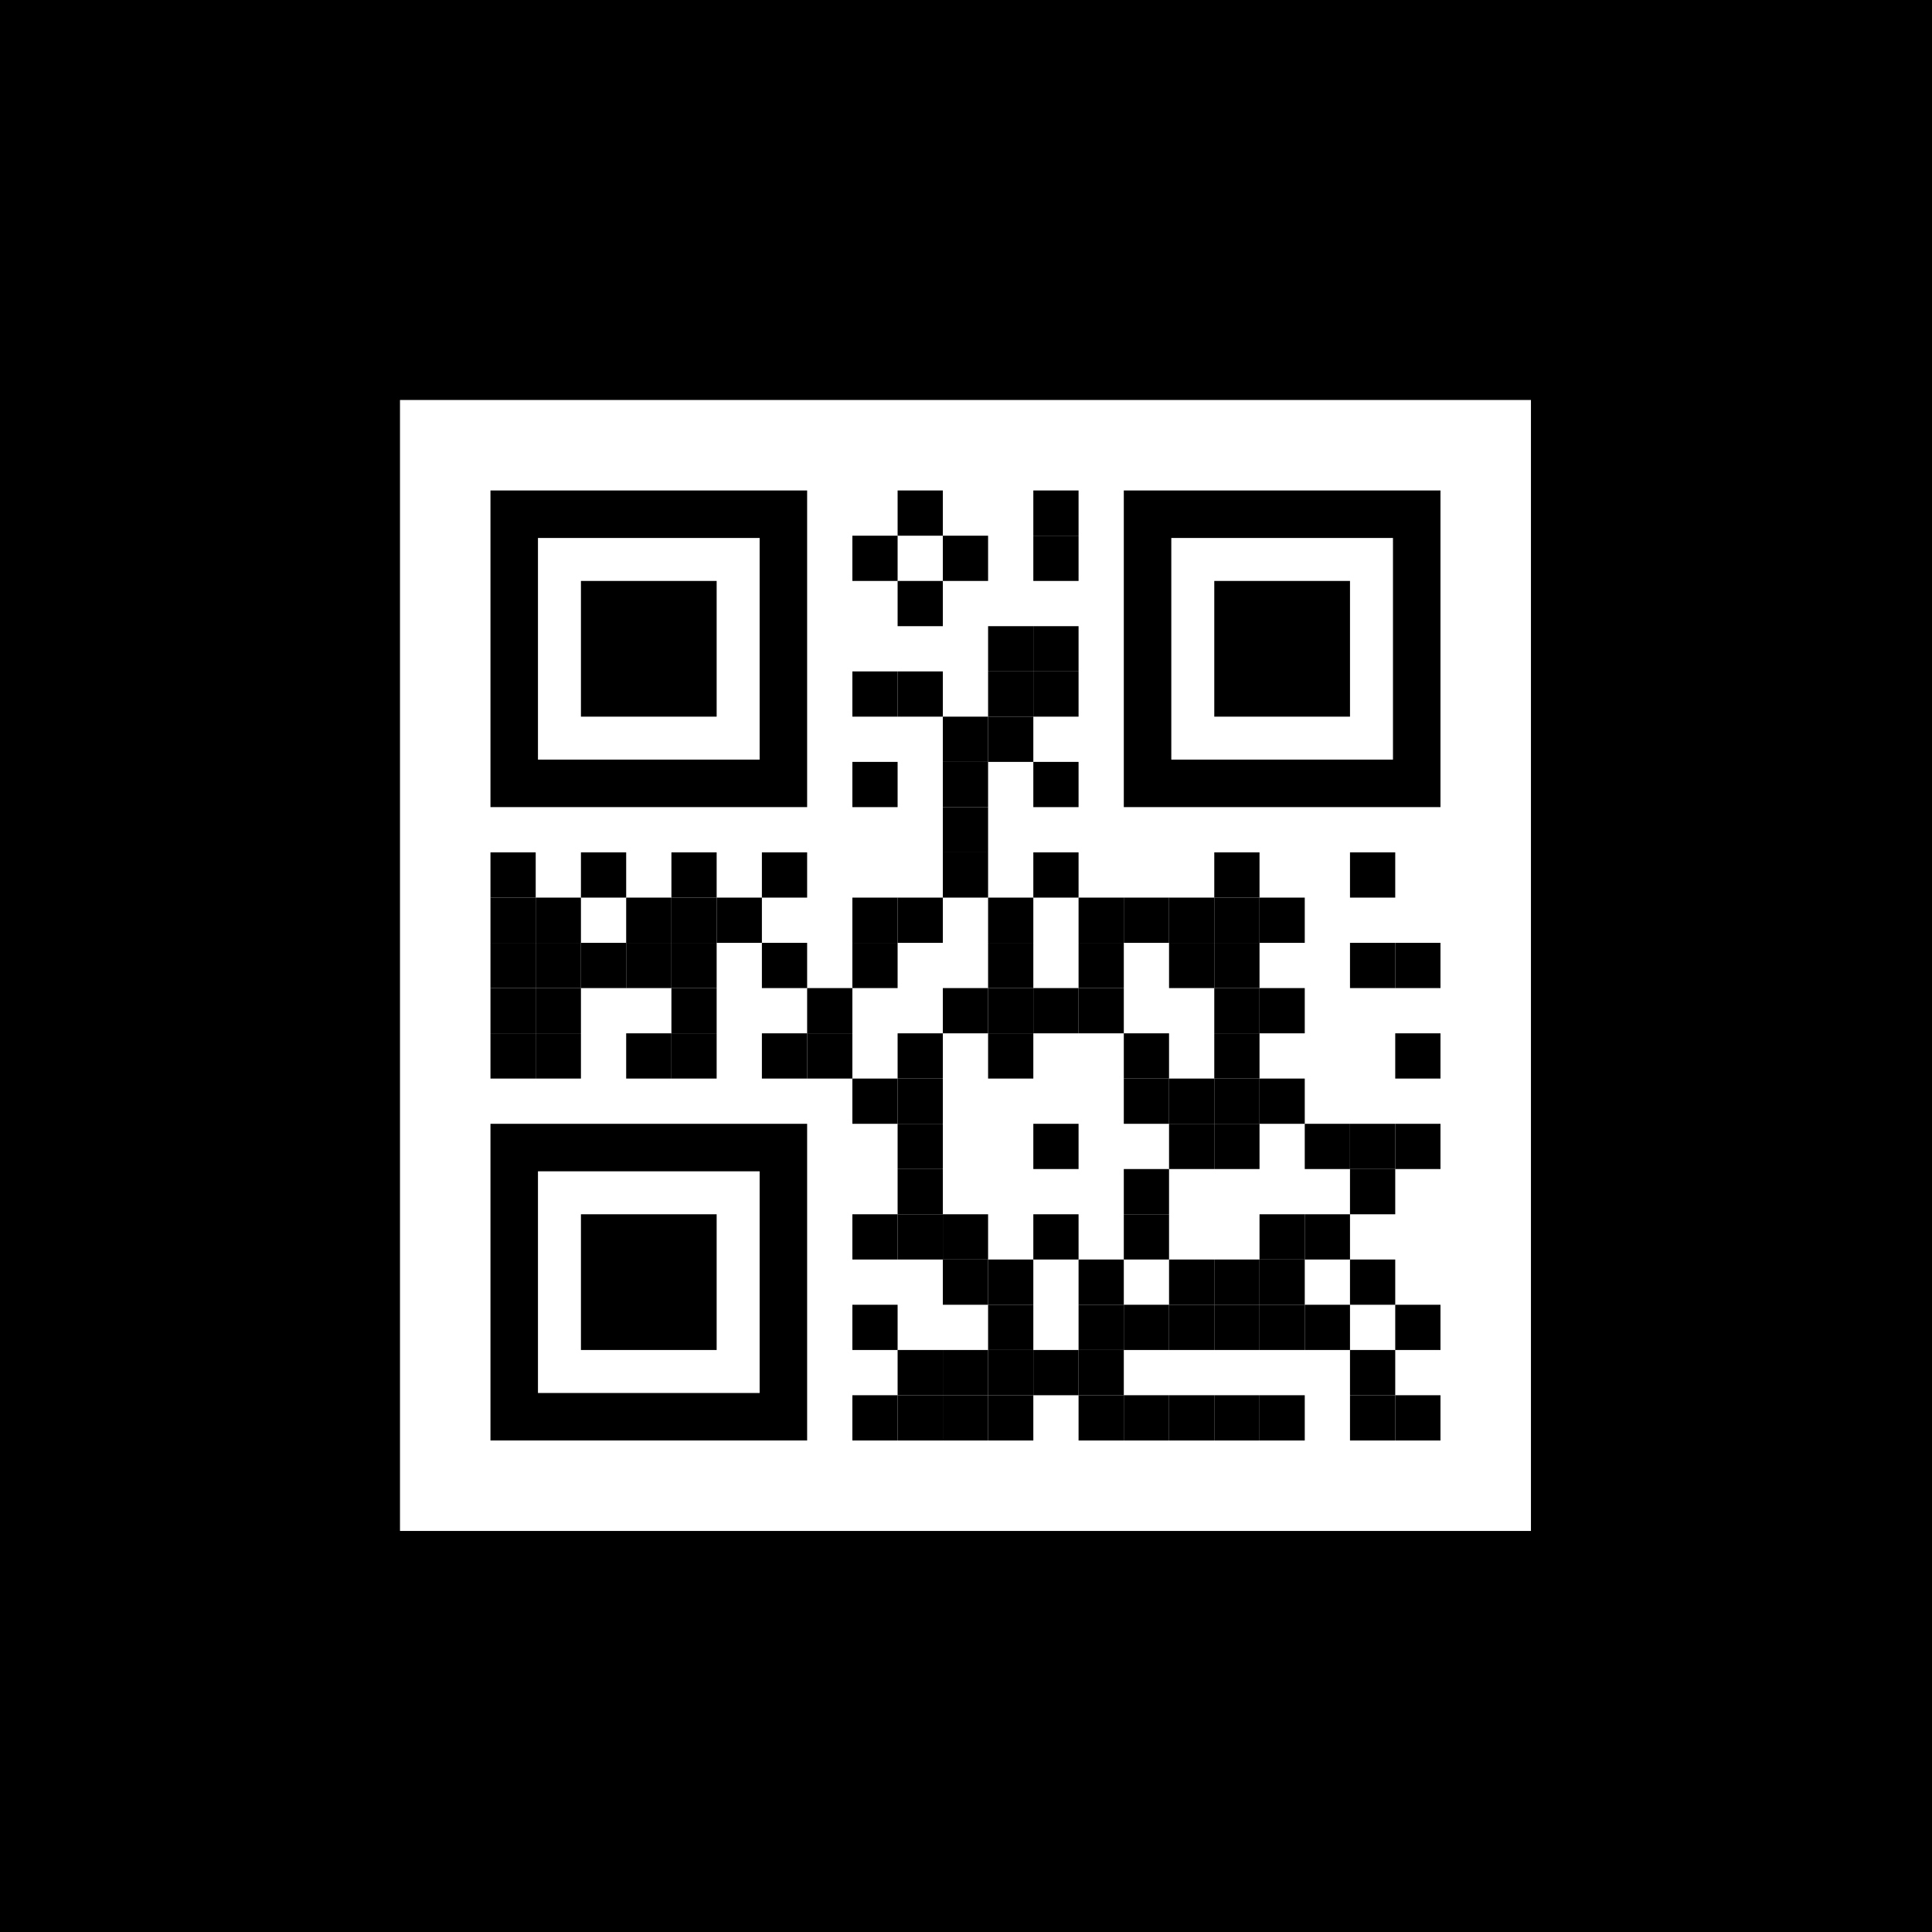 <?xml version="1.0" encoding="UTF-8" standalone="no"?>
<svg
   xmlns:osb="http://www.openswatchbook.org/uri/2009/osb"
   xmlns:dc="http://purl.org/dc/elements/1.1/"
   xmlns:cc="http://creativecommons.org/ns#"
   xmlns:rdf="http://www.w3.org/1999/02/22-rdf-syntax-ns#"
   xmlns:svg="http://www.w3.org/2000/svg"
   xmlns="http://www.w3.org/2000/svg"
   xmlns:sodipodi="http://sodipodi.sourceforge.net/DTD/sodipodi-0.dtd"
   xmlns:inkscape="http://www.inkscape.org/namespaces/inkscape"
   width="1024"
   height="1024"
   viewBox="0 0 270.933 270.933"
   version="1.1"
   id="svg14390"
   inkscape:version="1.0.2 (e86c8708, 2021-01-15)"
   sodipodi:docname="icon.svg">
  <rect x="0" y="0" width="270.933" height="270.933" fill="#808080" stroke="none"/>
  <defs
     id="defs14384">
    <linearGradient
       id="linearGradient1410"
       osb:paint="solid">
      <stop
         style="stop-color:#000000;stop-opacity:1;"
         offset="0"
         id="stop1408" />
    </linearGradient>
  </defs>
  <sodipodi:namedview
     id="base"
     pagecolor="#ffffff"
     bordercolor="#666666"
     borderopacity="1.0"
     inkscape:pageopacity="0.0"
     inkscape:pageshadow="2"
     inkscape:zoom="0.19006195"
     inkscape:cx="367.36117"
     inkscape:cy="834.36708"
     inkscape:document-units="mm"
     inkscape:current-layer="layer1"
     inkscape:document-rotation="0"
     showgrid="false"
     units="px"
     inkscape:window-width="1440"
     inkscape:window-height="780"
     inkscape:window-x="0"
     inkscape:window-y="25"
     inkscape:window-maximized="1" />
  <g
     inkscape:label="Layer 1"
     inkscape:groupmode="layer"
     id="layer1">
    <rect
       style="fill:#000000;fill-rule:evenodd;stroke-width:0.829"
       id="rect3344"
       width="270.933"
       height="270.933"
       x="0"
       y="0"
       rx="1029.751"
       ry="0" />
    <g
       id="g4678"
       transform="matrix(0.122,0,0,0.122,56.092,56.092)">
      <rect
         x="0"
         y="0"
         width="1300"
         height="1300"
         fill="#ffffff"
         id="rect3432" />
      <g
         transform="translate(104,104)"
         id="g4256">
        <g
           transform="matrix(0.52,0,0,0.52,468,0)"
           id="g3438">
          <g
             style="fill:#000000"
             id="g3436">
<rect
   width="100"
   height="100"
   id="rect3434"
   x="0"
   y="0" />

</g>
        </g>
        <g
           transform="matrix(0.52,0,0,0.52,624,0)"
           id="g3444">
          <g
             style="fill:#000000"
             id="g3442">
<rect
   width="100"
   height="100"
   id="rect3440"
   x="0"
   y="0" />

</g>
        </g>
        <g
           transform="matrix(0.52,0,0,0.52,416,52)"
           id="g3450">
          <g
             style="fill:#000000"
             id="g3448">
<rect
   width="100"
   height="100"
   id="rect3446"
   x="0"
   y="0" />

</g>
        </g>
        <g
           transform="matrix(0.52,0,0,0.52,520,52)"
           id="g3456">
          <g
             style="fill:#000000"
             id="g3454">
<rect
   width="100"
   height="100"
   id="rect3452"
   x="0"
   y="0" />

</g>
        </g>
        <g
           transform="matrix(0.52,0,0,0.52,624,52)"
           id="g3462">
          <g
             style="fill:#000000"
             id="g3460">
<rect
   width="100"
   height="100"
   id="rect3458"
   x="0"
   y="0" />

</g>
        </g>
        <g
           transform="matrix(0.52,0,0,0.52,468,104)"
           id="g3468">
          <g
             style="fill:#000000"
             id="g3466">
<rect
   width="100"
   height="100"
   id="rect3464"
   x="0"
   y="0" />

</g>
        </g>
        <g
           transform="matrix(0.52,0,0,0.52,572,156)"
           id="g3474">
          <g
             style="fill:#000000"
             id="g3472">
<rect
   width="100"
   height="100"
   id="rect3470"
   x="0"
   y="0" />

</g>
        </g>
        <g
           transform="matrix(0.52,0,0,0.52,624,156)"
           id="g3480">
          <g
             style="fill:#000000"
             id="g3478">
<rect
   width="100"
   height="100"
   id="rect3476"
   x="0"
   y="0" />

</g>
        </g>
        <g
           transform="matrix(0.52,0,0,0.52,416,208)"
           id="g3486">
          <g
             style="fill:#000000"
             id="g3484">
<rect
   width="100"
   height="100"
   id="rect3482"
   x="0"
   y="0" />

</g>
        </g>
        <g
           transform="matrix(0.52,0,0,0.52,468,208)"
           id="g3492">
          <g
             style="fill:#000000"
             id="g3490">
<rect
   width="100"
   height="100"
   id="rect3488"
   x="0"
   y="0" />

</g>
        </g>
        <g
           transform="matrix(0.52,0,0,0.52,572,208)"
           id="g3498">
          <g
             style="fill:#000000"
             id="g3496">
<rect
   width="100"
   height="100"
   id="rect3494"
   x="0"
   y="0" />

</g>
        </g>
        <g
           transform="matrix(0.52,0,0,0.52,624,208)"
           id="g3504">
          <g
             style="fill:#000000"
             id="g3502">
<rect
   width="100"
   height="100"
   id="rect3500"
   x="0"
   y="0" />

</g>
        </g>
        <g
           transform="matrix(0.52,0,0,0.52,520,260)"
           id="g3510">
          <g
             style="fill:#000000"
             id="g3508">
<rect
   width="100"
   height="100"
   id="rect3506"
   x="0"
   y="0" />

</g>
        </g>
        <g
           transform="matrix(0.52,0,0,0.52,572,260)"
           id="g3516">
          <g
             style="fill:#000000"
             id="g3514">
<rect
   width="100"
   height="100"
   id="rect3512"
   x="0"
   y="0" />

</g>
        </g>
        <g
           transform="matrix(0.52,0,0,0.52,416,312)"
           id="g3522">
          <g
             style="fill:#000000"
             id="g3520">
<rect
   width="100"
   height="100"
   id="rect3518"
   x="0"
   y="0" />

</g>
        </g>
        <g
           transform="matrix(0.52,0,0,0.52,520,312)"
           id="g3528">
          <g
             style="fill:#000000"
             id="g3526">
<rect
   width="100"
   height="100"
   id="rect3524"
   x="0"
   y="0" />

</g>
        </g>
        <g
           transform="matrix(0.52,0,0,0.52,624,312)"
           id="g3534">
          <g
             style="fill:#000000"
             id="g3532">
<rect
   width="100"
   height="100"
   id="rect3530"
   x="0"
   y="0" />

</g>
        </g>
        <g
           transform="matrix(0.52,0,0,0.52,520,364)"
           id="g3540">
          <g
             style="fill:#000000"
             id="g3538">
<rect
   width="100"
   height="100"
   id="rect3536"
   x="0"
   y="0" />

</g>
        </g>
        <g
           transform="matrix(0.52,0,0,0.52,0,416)"
           id="g3546">
          <g
             style="fill:#000000"
             id="g3544">
<rect
   width="100"
   height="100"
   id="rect3542"
   x="0"
   y="0" />

</g>
        </g>
        <g
           transform="matrix(0.52,0,0,0.52,104,416)"
           id="g3552">
          <g
             style="fill:#000000"
             id="g3550">
<rect
   width="100"
   height="100"
   id="rect3548"
   x="0"
   y="0" />

</g>
        </g>
        <g
           transform="matrix(0.52,0,0,0.52,208,416)"
           id="g3558">
          <g
             style="fill:#000000"
             id="g3556">
<rect
   width="100"
   height="100"
   id="rect3554"
   x="0"
   y="0" />

</g>
        </g>
        <g
           transform="matrix(0.52,0,0,0.52,312,416)"
           id="g3564">
          <g
             style="fill:#000000"
             id="g3562">
<rect
   width="100"
   height="100"
   id="rect3560"
   x="0"
   y="0" />

</g>
        </g>
        <g
           transform="matrix(0.52,0,0,0.52,520,416)"
           id="g3570">
          <g
             style="fill:#000000"
             id="g3568">
<rect
   width="100"
   height="100"
   id="rect3566"
   x="0"
   y="0" />

</g>
        </g>
        <g
           transform="matrix(0.52,0,0,0.52,624,416)"
           id="g3576">
          <g
             style="fill:#000000"
             id="g3574">
<rect
   width="100"
   height="100"
   id="rect3572"
   x="0"
   y="0" />

</g>
        </g>
        <g
           transform="matrix(0.52,0,0,0.52,832,416)"
           id="g3582">
          <g
             style="fill:#000000"
             id="g3580">
<rect
   width="100"
   height="100"
   id="rect3578"
   x="0"
   y="0" />

</g>
        </g>
        <g
           transform="matrix(0.52,0,0,0.52,988,416)"
           id="g3588">
          <g
             style="fill:#000000"
             id="g3586">
<rect
   width="100"
   height="100"
   id="rect3584"
   x="0"
   y="0" />

</g>
        </g>
        <g
           transform="matrix(0.52,0,0,0.52,0,468)"
           id="g3594">
          <g
             style="fill:#000000"
             id="g3592">
<rect
   width="100"
   height="100"
   id="rect3590"
   x="0"
   y="0" />

</g>
        </g>
        <g
           transform="matrix(0.52,0,0,0.52,52,468)"
           id="g3600">
          <g
             style="fill:#000000"
             id="g3598">
<rect
   width="100"
   height="100"
   id="rect3596"
   x="0"
   y="0" />

</g>
        </g>
        <g
           transform="matrix(0.52,0,0,0.52,156,468)"
           id="g3606">
          <g
             style="fill:#000000"
             id="g3604">
<rect
   width="100"
   height="100"
   id="rect3602"
   x="0"
   y="0" />

</g>
        </g>
        <g
           transform="matrix(0.52,0,0,0.52,208,468)"
           id="g3612">
          <g
             style="fill:#000000"
             id="g3610">
<rect
   width="100"
   height="100"
   id="rect3608"
   x="0"
   y="0" />

</g>
        </g>
        <g
           transform="matrix(0.52,0,0,0.52,260,468)"
           id="g3618">
          <g
             style="fill:#000000"
             id="g3616">
<rect
   width="100"
   height="100"
   id="rect3614"
   x="0"
   y="0" />

</g>
        </g>
        <g
           transform="matrix(0.52,0,0,0.52,416,468)"
           id="g3624">
          <g
             style="fill:#000000"
             id="g3622">
<rect
   width="100"
   height="100"
   id="rect3620"
   x="0"
   y="0" />

</g>
        </g>
        <g
           transform="matrix(0.52,0,0,0.52,468,468)"
           id="g3630">
          <g
             style="fill:#000000"
             id="g3628">
<rect
   width="100"
   height="100"
   id="rect3626"
   x="0"
   y="0" />

</g>
        </g>
        <g
           transform="matrix(0.52,0,0,0.52,572,468)"
           id="g3636">
          <g
             style="fill:#000000"
             id="g3634">
<rect
   width="100"
   height="100"
   id="rect3632"
   x="0"
   y="0" />

</g>
        </g>
        <g
           transform="matrix(0.52,0,0,0.52,676,468)"
           id="g3642">
          <g
             style="fill:#000000"
             id="g3640">
<rect
   width="100"
   height="100"
   id="rect3638"
   x="0"
   y="0" />

</g>
        </g>
        <g
           transform="matrix(0.52,0,0,0.52,728,468)"
           id="g3648">
          <g
             style="fill:#000000"
             id="g3646">
<rect
   width="100"
   height="100"
   id="rect3644"
   x="0"
   y="0" />

</g>
        </g>
        <g
           transform="matrix(0.52,0,0,0.52,780,468)"
           id="g3654">
          <g
             style="fill:#000000"
             id="g3652">
<rect
   width="100"
   height="100"
   id="rect3650"
   x="0"
   y="0" />

</g>
        </g>
        <g
           transform="matrix(0.52,0,0,0.52,832,468)"
           id="g3660">
          <g
             style="fill:#000000"
             id="g3658">
<rect
   width="100"
   height="100"
   id="rect3656"
   x="0"
   y="0" />

</g>
        </g>
        <g
           transform="matrix(0.52,0,0,0.52,884,468)"
           id="g3666">
          <g
             style="fill:#000000"
             id="g3664">
<rect
   width="100"
   height="100"
   id="rect3662"
   x="0"
   y="0" />

</g>
        </g>
        <g
           transform="matrix(0.52,0,0,0.52,0,520)"
           id="g3672">
          <g
             style="fill:#000000"
             id="g3670">
<rect
   width="100"
   height="100"
   id="rect3668"
   x="0"
   y="0" />

</g>
        </g>
        <g
           transform="matrix(0.52,0,0,0.52,52,520)"
           id="g3678">
          <g
             style="fill:#000000"
             id="g3676">
<rect
   width="100"
   height="100"
   id="rect3674"
   x="0"
   y="0" />

</g>
        </g>
        <g
           transform="matrix(0.52,0,0,0.52,104,520)"
           id="g3684">
          <g
             style="fill:#000000"
             id="g3682">
<rect
   width="100"
   height="100"
   id="rect3680"
   x="0"
   y="0" />

</g>
        </g>
        <g
           transform="matrix(0.52,0,0,0.52,156,520)"
           id="g3690">
          <g
             style="fill:#000000"
             id="g3688">
<rect
   width="100"
   height="100"
   id="rect3686"
   x="0"
   y="0" />

</g>
        </g>
        <g
           transform="matrix(0.52,0,0,0.52,208,520)"
           id="g3696">
          <g
             style="fill:#000000"
             id="g3694">
<rect
   width="100"
   height="100"
   id="rect3692"
   x="0"
   y="0" />

</g>
        </g>
        <g
           transform="matrix(0.52,0,0,0.52,312,520)"
           id="g3702">
          <g
             style="fill:#000000"
             id="g3700">
<rect
   width="100"
   height="100"
   id="rect3698"
   x="0"
   y="0" />

</g>
        </g>
        <g
           transform="matrix(0.52,0,0,0.52,416,520)"
           id="g3708">
          <g
             style="fill:#000000"
             id="g3706">
<rect
   width="100"
   height="100"
   id="rect3704"
   x="0"
   y="0" />

</g>
        </g>
        <g
           transform="matrix(0.52,0,0,0.52,572,520)"
           id="g3714">
          <g
             style="fill:#000000"
             id="g3712">
<rect
   width="100"
   height="100"
   id="rect3710"
   x="0"
   y="0" />

</g>
        </g>
        <g
           transform="matrix(0.52,0,0,0.52,676,520)"
           id="g3720">
          <g
             style="fill:#000000"
             id="g3718">
<rect
   width="100"
   height="100"
   id="rect3716"
   x="0"
   y="0" />

</g>
        </g>
        <g
           transform="matrix(0.52,0,0,0.52,780,520)"
           id="g3726">
          <g
             style="fill:#000000"
             id="g3724">
<rect
   width="100"
   height="100"
   id="rect3722"
   x="0"
   y="0" />

</g>
        </g>
        <g
           transform="matrix(0.52,0,0,0.52,832,520)"
           id="g3732">
          <g
             style="fill:#000000"
             id="g3730">
<rect
   width="100"
   height="100"
   id="rect3728"
   x="0"
   y="0" />

</g>
        </g>
        <g
           transform="matrix(0.52,0,0,0.52,988,520)"
           id="g3738">
          <g
             style="fill:#000000"
             id="g3736">
<rect
   width="100"
   height="100"
   id="rect3734"
   x="0"
   y="0" />

</g>
        </g>
        <g
           transform="matrix(0.52,0,0,0.52,1040,520)"
           id="g3744">
          <g
             style="fill:#000000"
             id="g3742">
<rect
   width="100"
   height="100"
   id="rect3740"
   x="0"
   y="0" />

</g>
        </g>
        <g
           transform="matrix(0.52,0,0,0.52,0,572)"
           id="g3750">
          <g
             style="fill:#000000"
             id="g3748">
<rect
   width="100"
   height="100"
   id="rect3746"
   x="0"
   y="0" />

</g>
        </g>
        <g
           transform="matrix(0.52,0,0,0.52,52,572)"
           id="g3756">
          <g
             style="fill:#000000"
             id="g3754">
<rect
   width="100"
   height="100"
   id="rect3752"
   x="0"
   y="0" />

</g>
        </g>
        <g
           transform="matrix(0.52,0,0,0.52,208,572)"
           id="g3762">
          <g
             style="fill:#000000"
             id="g3760">
<rect
   width="100"
   height="100"
   id="rect3758"
   x="0"
   y="0" />

</g>
        </g>
        <g
           transform="matrix(0.52,0,0,0.52,364,572)"
           id="g3768">
          <g
             style="fill:#000000"
             id="g3766">
<rect
   width="100"
   height="100"
   id="rect3764"
   x="0"
   y="0" />

</g>
        </g>
        <g
           transform="matrix(0.52,0,0,0.52,520,572)"
           id="g3774">
          <g
             style="fill:#000000"
             id="g3772">
<rect
   width="100"
   height="100"
   id="rect3770"
   x="0"
   y="0" />

</g>
        </g>
        <g
           transform="matrix(0.52,0,0,0.52,572,572)"
           id="g3780">
          <g
             style="fill:#000000"
             id="g3778">
<rect
   width="100"
   height="100"
   id="rect3776"
   x="0"
   y="0" />

</g>
        </g>
        <g
           transform="matrix(0.52,0,0,0.52,624,572)"
           id="g3786">
          <g
             style="fill:#000000"
             id="g3784">
<rect
   width="100"
   height="100"
   id="rect3782"
   x="0"
   y="0" />

</g>
        </g>
        <g
           transform="matrix(0.52,0,0,0.52,676,572)"
           id="g3792">
          <g
             style="fill:#000000"
             id="g3790">
<rect
   width="100"
   height="100"
   id="rect3788"
   x="0"
   y="0" />

</g>
        </g>
        <g
           transform="matrix(0.52,0,0,0.52,832,572)"
           id="g3798">
          <g
             style="fill:#000000"
             id="g3796">
<rect
   width="100"
   height="100"
   id="rect3794"
   x="0"
   y="0" />

</g>
        </g>
        <g
           transform="matrix(0.52,0,0,0.52,884,572)"
           id="g3804">
          <g
             style="fill:#000000"
             id="g3802">
<rect
   width="100"
   height="100"
   id="rect3800"
   x="0"
   y="0" />

</g>
        </g>
        <g
           transform="matrix(0.52,0,0,0.52,0,624)"
           id="g3810">
          <g
             style="fill:#000000"
             id="g3808">
<rect
   width="100"
   height="100"
   id="rect3806"
   x="0"
   y="0" />

</g>
        </g>
        <g
           transform="matrix(0.52,0,0,0.52,52,624)"
           id="g3816">
          <g
             style="fill:#000000"
             id="g3814">
<rect
   width="100"
   height="100"
   id="rect3812"
   x="0"
   y="0" />

</g>
        </g>
        <g
           transform="matrix(0.52,0,0,0.52,156,624)"
           id="g3822">
          <g
             style="fill:#000000"
             id="g3820">
<rect
   width="100"
   height="100"
   id="rect3818"
   x="0"
   y="0" />

</g>
        </g>
        <g
           transform="matrix(0.52,0,0,0.52,208,624)"
           id="g3828">
          <g
             style="fill:#000000"
             id="g3826">
<rect
   width="100"
   height="100"
   id="rect3824"
   x="0"
   y="0" />

</g>
        </g>
        <g
           transform="matrix(0.52,0,0,0.52,312,624)"
           id="g3834">
          <g
             style="fill:#000000"
             id="g3832">
<rect
   width="100"
   height="100"
   id="rect3830"
   x="0"
   y="0" />

</g>
        </g>
        <g
           transform="matrix(0.52,0,0,0.52,364,624)"
           id="g3840">
          <g
             style="fill:#000000"
             id="g3838">
<rect
   width="100"
   height="100"
   id="rect3836"
   x="0"
   y="0" />

</g>
        </g>
        <g
           transform="matrix(0.52,0,0,0.52,468,624)"
           id="g3846">
          <g
             style="fill:#000000"
             id="g3844">
<rect
   width="100"
   height="100"
   id="rect3842"
   x="0"
   y="0" />

</g>
        </g>
        <g
           transform="matrix(0.52,0,0,0.52,572,624)"
           id="g3852">
          <g
             style="fill:#000000"
             id="g3850">
<rect
   width="100"
   height="100"
   id="rect3848"
   x="0"
   y="0" />

</g>
        </g>
        <g
           transform="matrix(0.52,0,0,0.52,728,624)"
           id="g3858">
          <g
             style="fill:#000000"
             id="g3856">
<rect
   width="100"
   height="100"
   id="rect3854"
   x="0"
   y="0" />

</g>
        </g>
        <g
           transform="matrix(0.52,0,0,0.52,832,624)"
           id="g3864">
          <g
             style="fill:#000000"
             id="g3862">
<rect
   width="100"
   height="100"
   id="rect3860"
   x="0"
   y="0" />

</g>
        </g>
        <g
           transform="matrix(0.52,0,0,0.52,1040,624)"
           id="g3870">
          <g
             style="fill:#000000"
             id="g3868">
<rect
   width="100"
   height="100"
   id="rect3866"
   x="0"
   y="0" />

</g>
        </g>
        <g
           transform="matrix(0.52,0,0,0.52,416,676)"
           id="g3876">
          <g
             style="fill:#000000"
             id="g3874">
<rect
   width="100"
   height="100"
   id="rect3872"
   x="0"
   y="0" />

</g>
        </g>
        <g
           transform="matrix(0.52,0,0,0.52,468,676)"
           id="g3882">
          <g
             style="fill:#000000"
             id="g3880">
<rect
   width="100"
   height="100"
   id="rect3878"
   x="0"
   y="0" />

</g>
        </g>
        <g
           transform="matrix(0.52,0,0,0.52,728,676)"
           id="g3888">
          <g
             style="fill:#000000"
             id="g3886">
<rect
   width="100"
   height="100"
   id="rect3884"
   x="0"
   y="0" />

</g>
        </g>
        <g
           transform="matrix(0.52,0,0,0.52,780,676)"
           id="g3894">
          <g
             style="fill:#000000"
             id="g3892">
<rect
   width="100"
   height="100"
   id="rect3890"
   x="0"
   y="0" />

</g>
        </g>
        <g
           transform="matrix(0.52,0,0,0.52,832,676)"
           id="g3900">
          <g
             style="fill:#000000"
             id="g3898">
<rect
   width="100"
   height="100"
   id="rect3896"
   x="0"
   y="0" />

</g>
        </g>
        <g
           transform="matrix(0.52,0,0,0.52,884,676)"
           id="g3906">
          <g
             style="fill:#000000"
             id="g3904">
<rect
   width="100"
   height="100"
   id="rect3902"
   x="0"
   y="0" />

</g>
        </g>
        <g
           transform="matrix(0.52,0,0,0.52,468,728)"
           id="g3912">
          <g
             style="fill:#000000"
             id="g3910">
<rect
   width="100"
   height="100"
   id="rect3908"
   x="0"
   y="0" />

</g>
        </g>
        <g
           transform="matrix(0.52,0,0,0.52,624,728)"
           id="g3918">
          <g
             style="fill:#000000"
             id="g3916">
<rect
   width="100"
   height="100"
   id="rect3914"
   x="0"
   y="0" />

</g>
        </g>
        <g
           transform="matrix(0.52,0,0,0.52,780,728)"
           id="g3924">
          <g
             style="fill:#000000"
             id="g3922">
<rect
   width="100"
   height="100"
   id="rect3920"
   x="0"
   y="0" />

</g>
        </g>
        <g
           transform="matrix(0.52,0,0,0.52,832,728)"
           id="g3930">
          <g
             style="fill:#000000"
             id="g3928">
<rect
   width="100"
   height="100"
   id="rect3926"
   x="0"
   y="0" />

</g>
        </g>
        <g
           transform="matrix(0.52,0,0,0.52,936,728)"
           id="g3936">
          <g
             style="fill:#000000"
             id="g3934">
<rect
   width="100"
   height="100"
   id="rect3932"
   x="0"
   y="0" />

</g>
        </g>
        <g
           transform="matrix(0.52,0,0,0.52,988,728)"
           id="g3942">
          <g
             style="fill:#000000"
             id="g3940">
<rect
   width="100"
   height="100"
   id="rect3938"
   x="0"
   y="0" />

</g>
        </g>
        <g
           transform="matrix(0.52,0,0,0.52,1040,728)"
           id="g3948">
          <g
             style="fill:#000000"
             id="g3946">
<rect
   width="100"
   height="100"
   id="rect3944"
   x="0"
   y="0" />

</g>
        </g>
        <g
           transform="matrix(0.52,0,0,0.52,468,780)"
           id="g3954">
          <g
             style="fill:#000000"
             id="g3952">
<rect
   width="100"
   height="100"
   id="rect3950"
   x="0"
   y="0" />

</g>
        </g>
        <g
           transform="matrix(0.52,0,0,0.52,728,780)"
           id="g3960">
          <g
             style="fill:#000000"
             id="g3958">
<rect
   width="100"
   height="100"
   id="rect3956"
   x="0"
   y="0" />

</g>
        </g>
        <g
           transform="matrix(0.52,0,0,0.52,988,780)"
           id="g3966">
          <g
             style="fill:#000000"
             id="g3964">
<rect
   width="100"
   height="100"
   id="rect3962"
   x="0"
   y="0" />

</g>
        </g>
        <g
           transform="matrix(0.52,0,0,0.52,416,832)"
           id="g3972">
          <g
             style="fill:#000000"
             id="g3970">
<rect
   width="100"
   height="100"
   id="rect3968"
   x="0"
   y="0" />

</g>
        </g>
        <g
           transform="matrix(0.52,0,0,0.52,468,832)"
           id="g3978">
          <g
             style="fill:#000000"
             id="g3976">
<rect
   width="100"
   height="100"
   id="rect3974"
   x="0"
   y="0" />

</g>
        </g>
        <g
           transform="matrix(0.52,0,0,0.52,520,832)"
           id="g3984">
          <g
             style="fill:#000000"
             id="g3982">
<rect
   width="100"
   height="100"
   id="rect3980"
   x="0"
   y="0" />

</g>
        </g>
        <g
           transform="matrix(0.52,0,0,0.52,624,832)"
           id="g3990">
          <g
             style="fill:#000000"
             id="g3988">
<rect
   width="100"
   height="100"
   id="rect3986"
   x="0"
   y="0" />

</g>
        </g>
        <g
           transform="matrix(0.52,0,0,0.52,728,832)"
           id="g3996">
          <g
             style="fill:#000000"
             id="g3994">
<rect
   width="100"
   height="100"
   id="rect3992"
   x="0"
   y="0" />

</g>
        </g>
        <g
           transform="matrix(0.52,0,0,0.52,884,832)"
           id="g4002">
          <g
             style="fill:#000000"
             id="g4000">
<rect
   width="100"
   height="100"
   id="rect3998"
   x="0"
   y="0" />

</g>
        </g>
        <g
           transform="matrix(0.52,0,0,0.52,936,832)"
           id="g4008">
          <g
             style="fill:#000000"
             id="g4006">
<rect
   width="100"
   height="100"
   id="rect4004"
   x="0"
   y="0" />

</g>
        </g>
        <g
           transform="matrix(0.52,0,0,0.52,520,884)"
           id="g4014">
          <g
             style="fill:#000000"
             id="g4012">
<rect
   width="100"
   height="100"
   id="rect4010"
   x="0"
   y="0" />

</g>
        </g>
        <g
           transform="matrix(0.52,0,0,0.52,572,884)"
           id="g4020">
          <g
             style="fill:#000000"
             id="g4018">
<rect
   width="100"
   height="100"
   id="rect4016"
   x="0"
   y="0" />

</g>
        </g>
        <g
           transform="matrix(0.52,0,0,0.52,676,884)"
           id="g4026">
          <g
             style="fill:#000000"
             id="g4024">
<rect
   width="100"
   height="100"
   id="rect4022"
   x="0"
   y="0" />

</g>
        </g>
        <g
           transform="matrix(0.52,0,0,0.52,780,884)"
           id="g4032">
          <g
             style="fill:#000000"
             id="g4030">
<rect
   width="100"
   height="100"
   id="rect4028"
   x="0"
   y="0" />

</g>
        </g>
        <g
           transform="matrix(0.52,0,0,0.52,832,884)"
           id="g4038">
          <g
             style="fill:#000000"
             id="g4036">
<rect
   width="100"
   height="100"
   id="rect4034"
   x="0"
   y="0" />

</g>
        </g>
        <g
           transform="matrix(0.52,0,0,0.52,884,884)"
           id="g4044">
          <g
             style="fill:#000000"
             id="g4042">
<rect
   width="100"
   height="100"
   id="rect4040"
   x="0"
   y="0" />

</g>
        </g>
        <g
           transform="matrix(0.52,0,0,0.52,988,884)"
           id="g4050">
          <g
             style="fill:#000000"
             id="g4048">
<rect
   width="100"
   height="100"
   id="rect4046"
   x="0"
   y="0" />

</g>
        </g>
        <g
           transform="matrix(0.52,0,0,0.52,416,936)"
           id="g4056">
          <g
             style="fill:#000000"
             id="g4054">
<rect
   width="100"
   height="100"
   id="rect4052"
   x="0"
   y="0" />

</g>
        </g>
        <g
           transform="matrix(0.52,0,0,0.52,572,936)"
           id="g4062">
          <g
             style="fill:#000000"
             id="g4060">
<rect
   width="100"
   height="100"
   id="rect4058"
   x="0"
   y="0" />

</g>
        </g>
        <g
           transform="matrix(0.52,0,0,0.52,676,936)"
           id="g4068">
          <g
             style="fill:#000000"
             id="g4066">
<rect
   width="100"
   height="100"
   id="rect4064"
   x="0"
   y="0" />

</g>
        </g>
        <g
           transform="matrix(0.52,0,0,0.52,728,936)"
           id="g4074">
          <g
             style="fill:#000000"
             id="g4072">
<rect
   width="100"
   height="100"
   id="rect4070"
   x="0"
   y="0" />

</g>
        </g>
        <g
           transform="matrix(0.52,0,0,0.52,780,936)"
           id="g4080">
          <g
             style="fill:#000000"
             id="g4078">
<rect
   width="100"
   height="100"
   id="rect4076"
   x="0"
   y="0" />

</g>
        </g>
        <g
           transform="matrix(0.52,0,0,0.52,832,936)"
           id="g4086">
          <g
             style="fill:#000000"
             id="g4084">
<rect
   width="100"
   height="100"
   id="rect4082"
   x="0"
   y="0" />

</g>
        </g>
        <g
           transform="matrix(0.52,0,0,0.52,884,936)"
           id="g4092">
          <g
             style="fill:#000000"
             id="g4090">
<rect
   width="100"
   height="100"
   id="rect4088"
   x="0"
   y="0" />

</g>
        </g>
        <g
           transform="matrix(0.52,0,0,0.52,936,936)"
           id="g4098">
          <g
             style="fill:#000000"
             id="g4096">
<rect
   width="100"
   height="100"
   id="rect4094"
   x="0"
   y="0" />

</g>
        </g>
        <g
           transform="matrix(0.52,0,0,0.52,1040,936)"
           id="g4104">
          <g
             style="fill:#000000"
             id="g4102">
<rect
   width="100"
   height="100"
   id="rect4100"
   x="0"
   y="0" />

</g>
        </g>
        <g
           transform="matrix(0.52,0,0,0.52,468,988)"
           id="g4110">
          <g
             style="fill:#000000"
             id="g4108">
<rect
   width="100"
   height="100"
   id="rect4106"
   x="0"
   y="0" />

</g>
        </g>
        <g
           transform="matrix(0.52,0,0,0.52,520,988)"
           id="g4116">
          <g
             style="fill:#000000"
             id="g4114">
<rect
   width="100"
   height="100"
   id="rect4112"
   x="0"
   y="0" />

</g>
        </g>
        <g
           transform="matrix(0.52,0,0,0.52,572,988)"
           id="g4122">
          <g
             style="fill:#000000"
             id="g4120">
<rect
   width="100"
   height="100"
   id="rect4118"
   x="0"
   y="0" />

</g>
        </g>
        <g
           transform="matrix(0.52,0,0,0.52,624,988)"
           id="g4128">
          <g
             style="fill:#000000"
             id="g4126">
<rect
   width="100"
   height="100"
   id="rect4124"
   x="0"
   y="0" />

</g>
        </g>
        <g
           transform="matrix(0.52,0,0,0.52,676,988)"
           id="g4134">
          <g
             style="fill:#000000"
             id="g4132">
<rect
   width="100"
   height="100"
   id="rect4130"
   x="0"
   y="0" />

</g>
        </g>
        <g
           transform="matrix(0.52,0,0,0.52,988,988)"
           id="g4140">
          <g
             style="fill:#000000"
             id="g4138">
<rect
   width="100"
   height="100"
   id="rect4136"
   x="0"
   y="0" />

</g>
        </g>
        <g
           transform="matrix(0.52,0,0,0.52,416,1040)"
           id="g4146">
          <g
             style="fill:#000000"
             id="g4144">
<rect
   width="100"
   height="100"
   id="rect4142"
   x="0"
   y="0" />

</g>
        </g>
        <g
           transform="matrix(0.52,0,0,0.52,468,1040)"
           id="g4152">
          <g
             style="fill:#000000"
             id="g4150">
<rect
   width="100"
   height="100"
   id="rect4148"
   x="0"
   y="0" />

</g>
        </g>
        <g
           transform="matrix(0.52,0,0,0.52,520,1040)"
           id="g4158">
          <g
             style="fill:#000000"
             id="g4156">
<rect
   width="100"
   height="100"
   id="rect4154"
   x="0"
   y="0" />

</g>
        </g>
        <g
           transform="matrix(0.52,0,0,0.52,572,1040)"
           id="g4164">
          <g
             style="fill:#000000"
             id="g4162">
<rect
   width="100"
   height="100"
   id="rect4160"
   x="0"
   y="0" />

</g>
        </g>
        <g
           transform="matrix(0.52,0,0,0.52,676,1040)"
           id="g4170">
          <g
             style="fill:#000000"
             id="g4168">
<rect
   width="100"
   height="100"
   id="rect4166"
   x="0"
   y="0" />

</g>
        </g>
        <g
           transform="matrix(0.52,0,0,0.52,728,1040)"
           id="g4176">
          <g
             style="fill:#000000"
             id="g4174">
<rect
   width="100"
   height="100"
   id="rect4172"
   x="0"
   y="0" />

</g>
        </g>
        <g
           transform="matrix(0.52,0,0,0.52,780,1040)"
           id="g4182">
          <g
             style="fill:#000000"
             id="g4180">
<rect
   width="100"
   height="100"
   id="rect4178"
   x="0"
   y="0" />

</g>
        </g>
        <g
           transform="matrix(0.52,0,0,0.52,832,1040)"
           id="g4188">
          <g
             style="fill:#000000"
             id="g4186">
<rect
   width="100"
   height="100"
   id="rect4184"
   x="0"
   y="0" />

</g>
        </g>
        <g
           transform="matrix(0.52,0,0,0.52,884,1040)"
           id="g4194">
          <g
             style="fill:#000000"
             id="g4192">
<rect
   width="100"
   height="100"
   id="rect4190"
   x="0"
   y="0" />

</g>
        </g>
        <g
           transform="matrix(0.52,0,0,0.52,988,1040)"
           id="g4200">
          <g
             style="fill:#000000"
             id="g4198">
<rect
   width="100"
   height="100"
   id="rect4196"
   x="0"
   y="0" />

</g>
        </g>
        <g
           transform="matrix(0.52,0,0,0.52,1040,1040)"
           id="g4206">
          <g
             style="fill:#000000"
             id="g4204">
<rect
   width="100"
   height="100"
   id="rect4202"
   x="0"
   y="0" />

</g>
        </g>
        <g
           transform="scale(3.64)"
           id="g4216">
          <g
             style="fill:#000000"
             id="g4214">
<g
   id="g4212">
	<rect
   x="15"
   y="15"
   style="fill:none"
   width="70"
   height="70"
   id="rect4208" />

	<path
   d="M 85,0 H 15 0 v 15 70 15 h 15 70 15 V 85 15 0 Z m 0,85 H 15 V 15 h 70 z"
   id="path4210" />

</g>

</g>
        </g>
        <g
           transform="matrix(3.64,0,0,3.64,728,0)"
           id="g4226">
          <g
             style="fill:#000000"
             id="g4224">
<g
   id="g4222">
	<rect
   x="15"
   y="15"
   style="fill:none"
   width="70"
   height="70"
   id="rect4218" />

	<path
   d="M 85,0 H 15 0 v 15 70 15 h 15 70 15 V 85 15 0 Z m 0,85 H 15 V 15 h 70 z"
   id="path4220" />

</g>

</g>
        </g>
        <g
           transform="matrix(3.64,0,0,3.64,0,728)"
           id="g4236">
          <g
             style="fill:#000000"
             id="g4234">
<g
   id="g4232">
	<rect
   x="15"
   y="15"
   style="fill:none"
   width="70"
   height="70"
   id="rect4228" />

	<path
   d="M 85,0 H 15 0 v 15 70 15 h 15 70 15 V 85 15 0 Z m 0,85 H 15 V 15 h 70 z"
   id="path4230" />

</g>

</g>
        </g>
        <g
           transform="matrix(1.56,0,0,1.56,104,104)"
           id="g4242">
          <g
             style="fill:#000000"
             id="g4240">
<rect
   width="100"
   height="100"
   id="rect4238"
   x="0"
   y="0" />

</g>
        </g>
        <g
           transform="matrix(1.56,0,0,1.56,832,104)"
           id="g4248">
          <g
             style="fill:#000000"
             id="g4246">
<rect
   width="100"
   height="100"
   id="rect4244"
   x="0"
   y="0" />

</g>
        </g>
        <g
           transform="matrix(1.56,0,0,1.56,104,832)"
           id="g4254">
          <g
             style="fill:#000000"
             id="g4252">
<rect
   width="100"
   height="100"
   id="rect4250"
   x="0"
   y="0" />

</g>
        </g>
      </g>
    </g>
  </g>
</svg>
